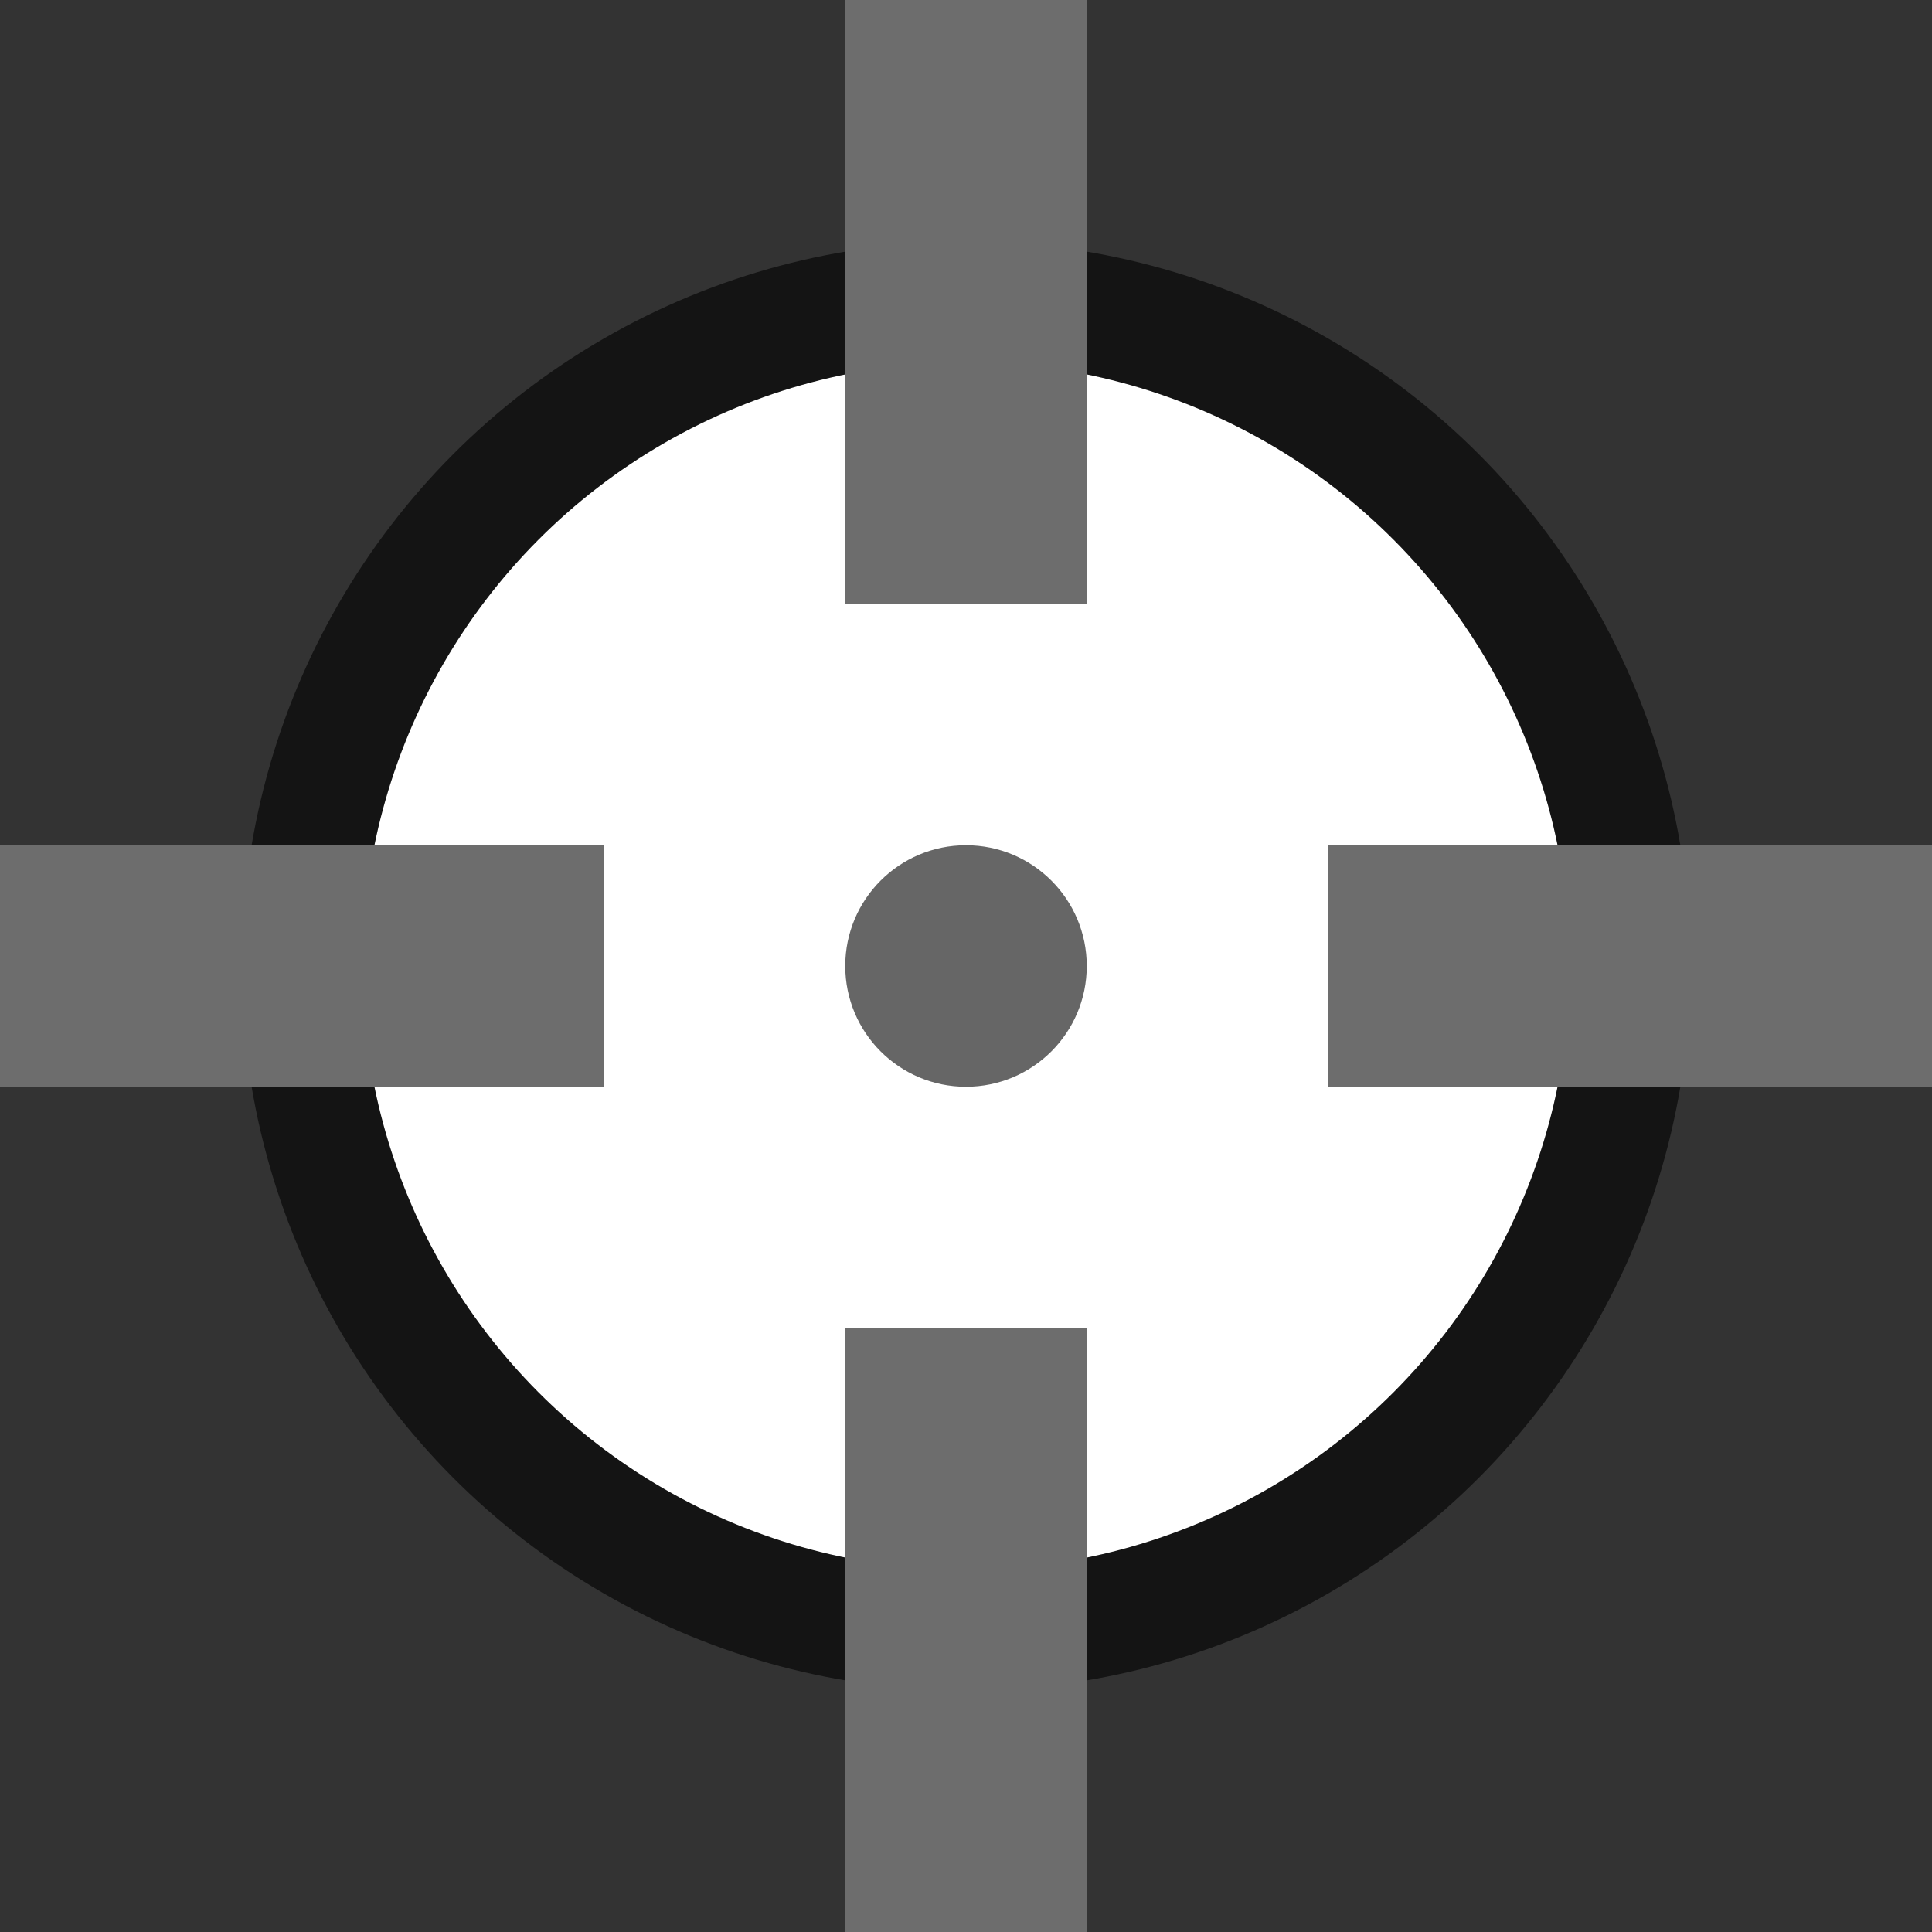 <svg xmlns="http://www.w3.org/2000/svg" viewBox="0 0 16 16"><rect x="0" y="0" width="16" height="16" fill="#333333" stroke="none"/><circle r="5" cy="8" cx="8" opacity=".6" fill-rule="evenodd" stroke="#000" stroke-width="2" stroke-linejoin="round"/><circle cx="8" cy="8" r="5" fill="#fff" fill-rule="evenodd"/><circle cx="8" cy="8" r="1" opacity=".6" fill-rule="evenodd"/><rect width="2" height="5" x="7" ry="0" fill="#6d6d6d" fill-rule="evenodd"/><rect ry="0" y="-16" x="7" height="5" width="2" transform="rotate(90)" fill="#6d6d6d" fill-rule="evenodd"/><rect transform="scale(-1)" width="2" height="5" x="-9" y="-16" ry="0" fill="#6d6d6d" fill-rule="evenodd"/><rect transform="rotate(90)" width="2" height="5" x="7" y="-5" ry="0" fill="#6d6d6d" fill-rule="evenodd"/></svg>